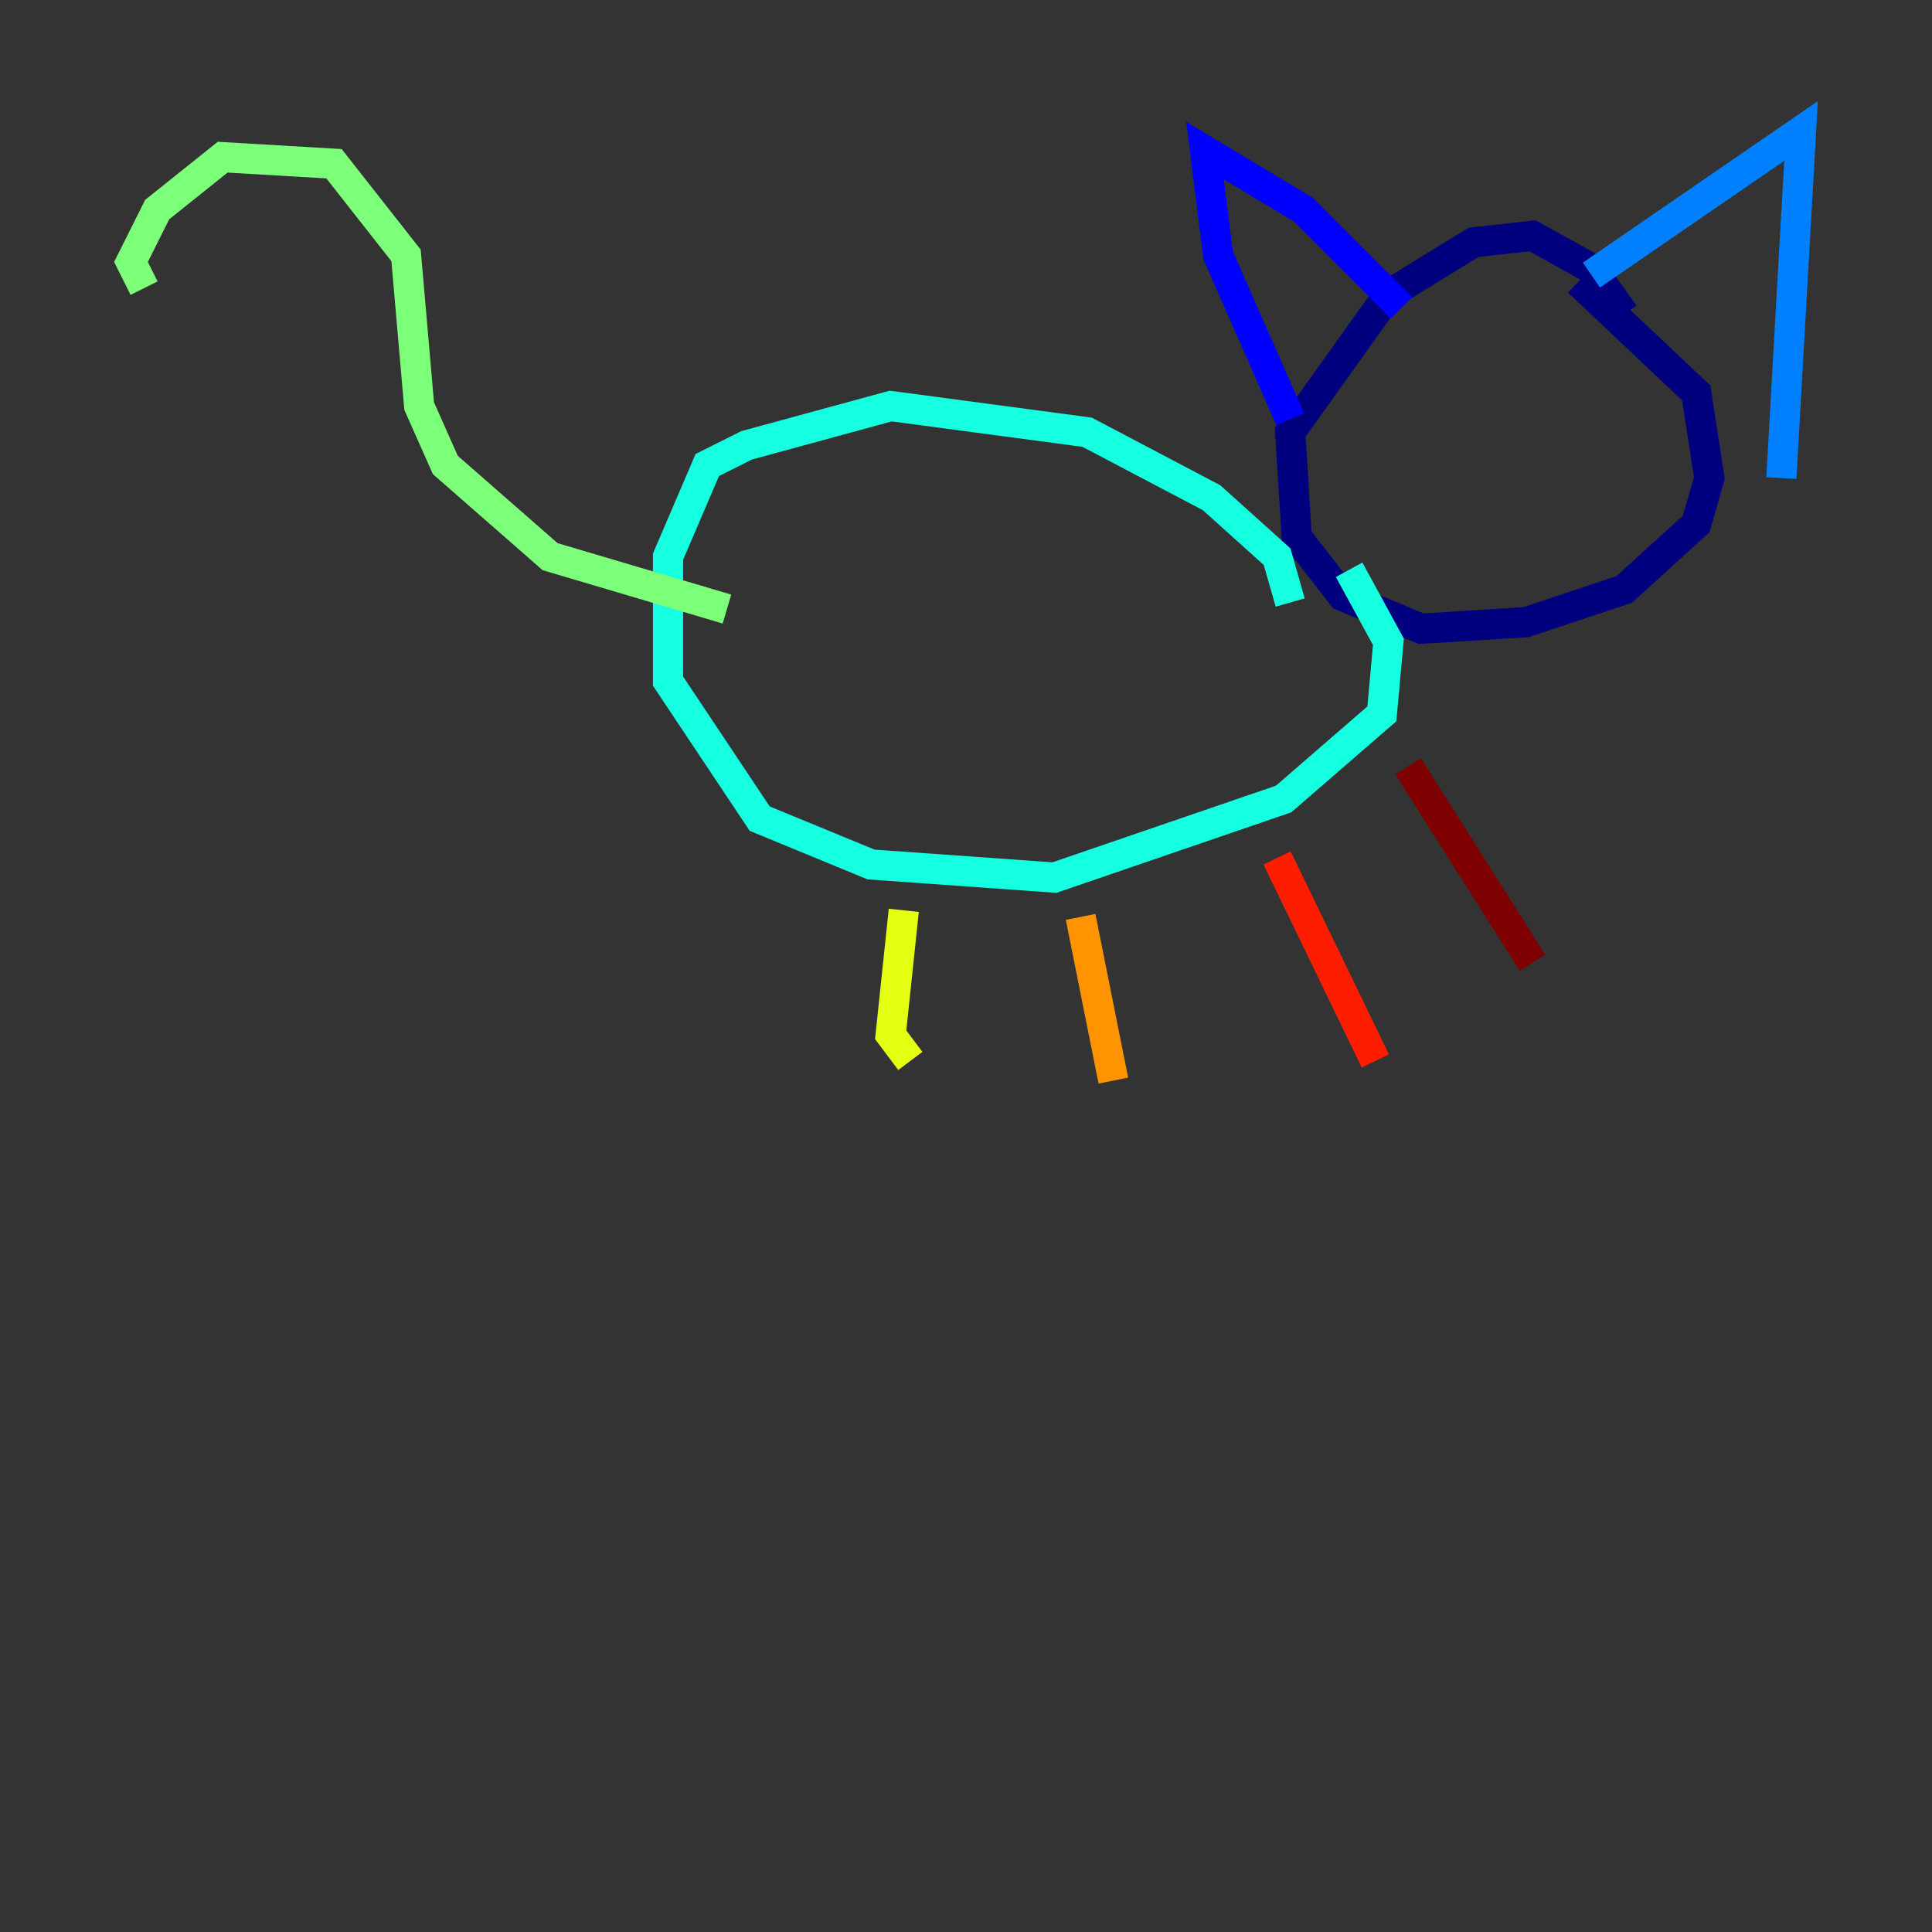 <?xml version="1.0" encoding="utf-8" ?>
<svg baseProfile="tiny" height="128" version="1.2" viewBox="0,0,128,128" width="128" xmlns="http://www.w3.org/2000/svg" xmlns:ev="http://www.w3.org/2001/xml-events" xmlns:xlink="http://www.w3.org/1999/xlink"><rect x="0" y="0" width="128" height="128" fill="#333333" stroke="none"/><defs /><polyline fill="none" points="107.607,20.827 105.437,17.79 101.532,15.62 97.627,16.054 91.986,19.525 85.478,28.637 85.912,35.58 88.949,39.485 94.156,41.654 101.098,41.22 107.607,39.051 112.38,34.712 113.248,31.675 112.38,26.034 104.57,18.658" stroke="#00007f" stroke-width="2" /><polyline fill="none" points="92.854,20.393 86.346,13.885 79.837,9.98 80.705,16.922 85.478,27.77" stroke="#0000ff" stroke-width="2" /><polyline fill="none" points="105.437,18.224 119.322,8.678 118.02,31.675" stroke="#0080ff" stroke-width="2" /><polyline fill="none" points="85.478,39.919 84.61,36.881 80.271,32.976 72.027,28.637 59.01,26.902 49.464,29.505 46.861,30.807 44.258,36.881 44.258,45.125 50.332,54.237 57.709,57.275 69.858,58.142 85.044,52.936 91.552,47.295 91.986,42.522 89.383,37.749" stroke="#15ffe1" stroke-width="2" /><polyline fill="none" points="48.163,40.352 36.447,36.881 29.505,30.807 27.77,26.902 26.902,16.922 22.129,10.848 14.752,10.414 10.414,13.885 8.678,17.356 9.546,19.091" stroke="#7cff79" stroke-width="2" /><polyline fill="none" points="59.878,60.312 59.01,68.556 60.312,70.291" stroke="#e4ff12" stroke-width="2" /><polyline fill="none" points="71.593,60.746 73.763,71.593" stroke="#ff9400" stroke-width="2" /><polyline fill="none" points="84.61,56.841 91.119,70.291" stroke="#ff1d00" stroke-width="2" /><polyline fill="none" points="93.288,50.766 101.532,63.783" stroke="#7f0000" stroke-width="2" /></svg>
